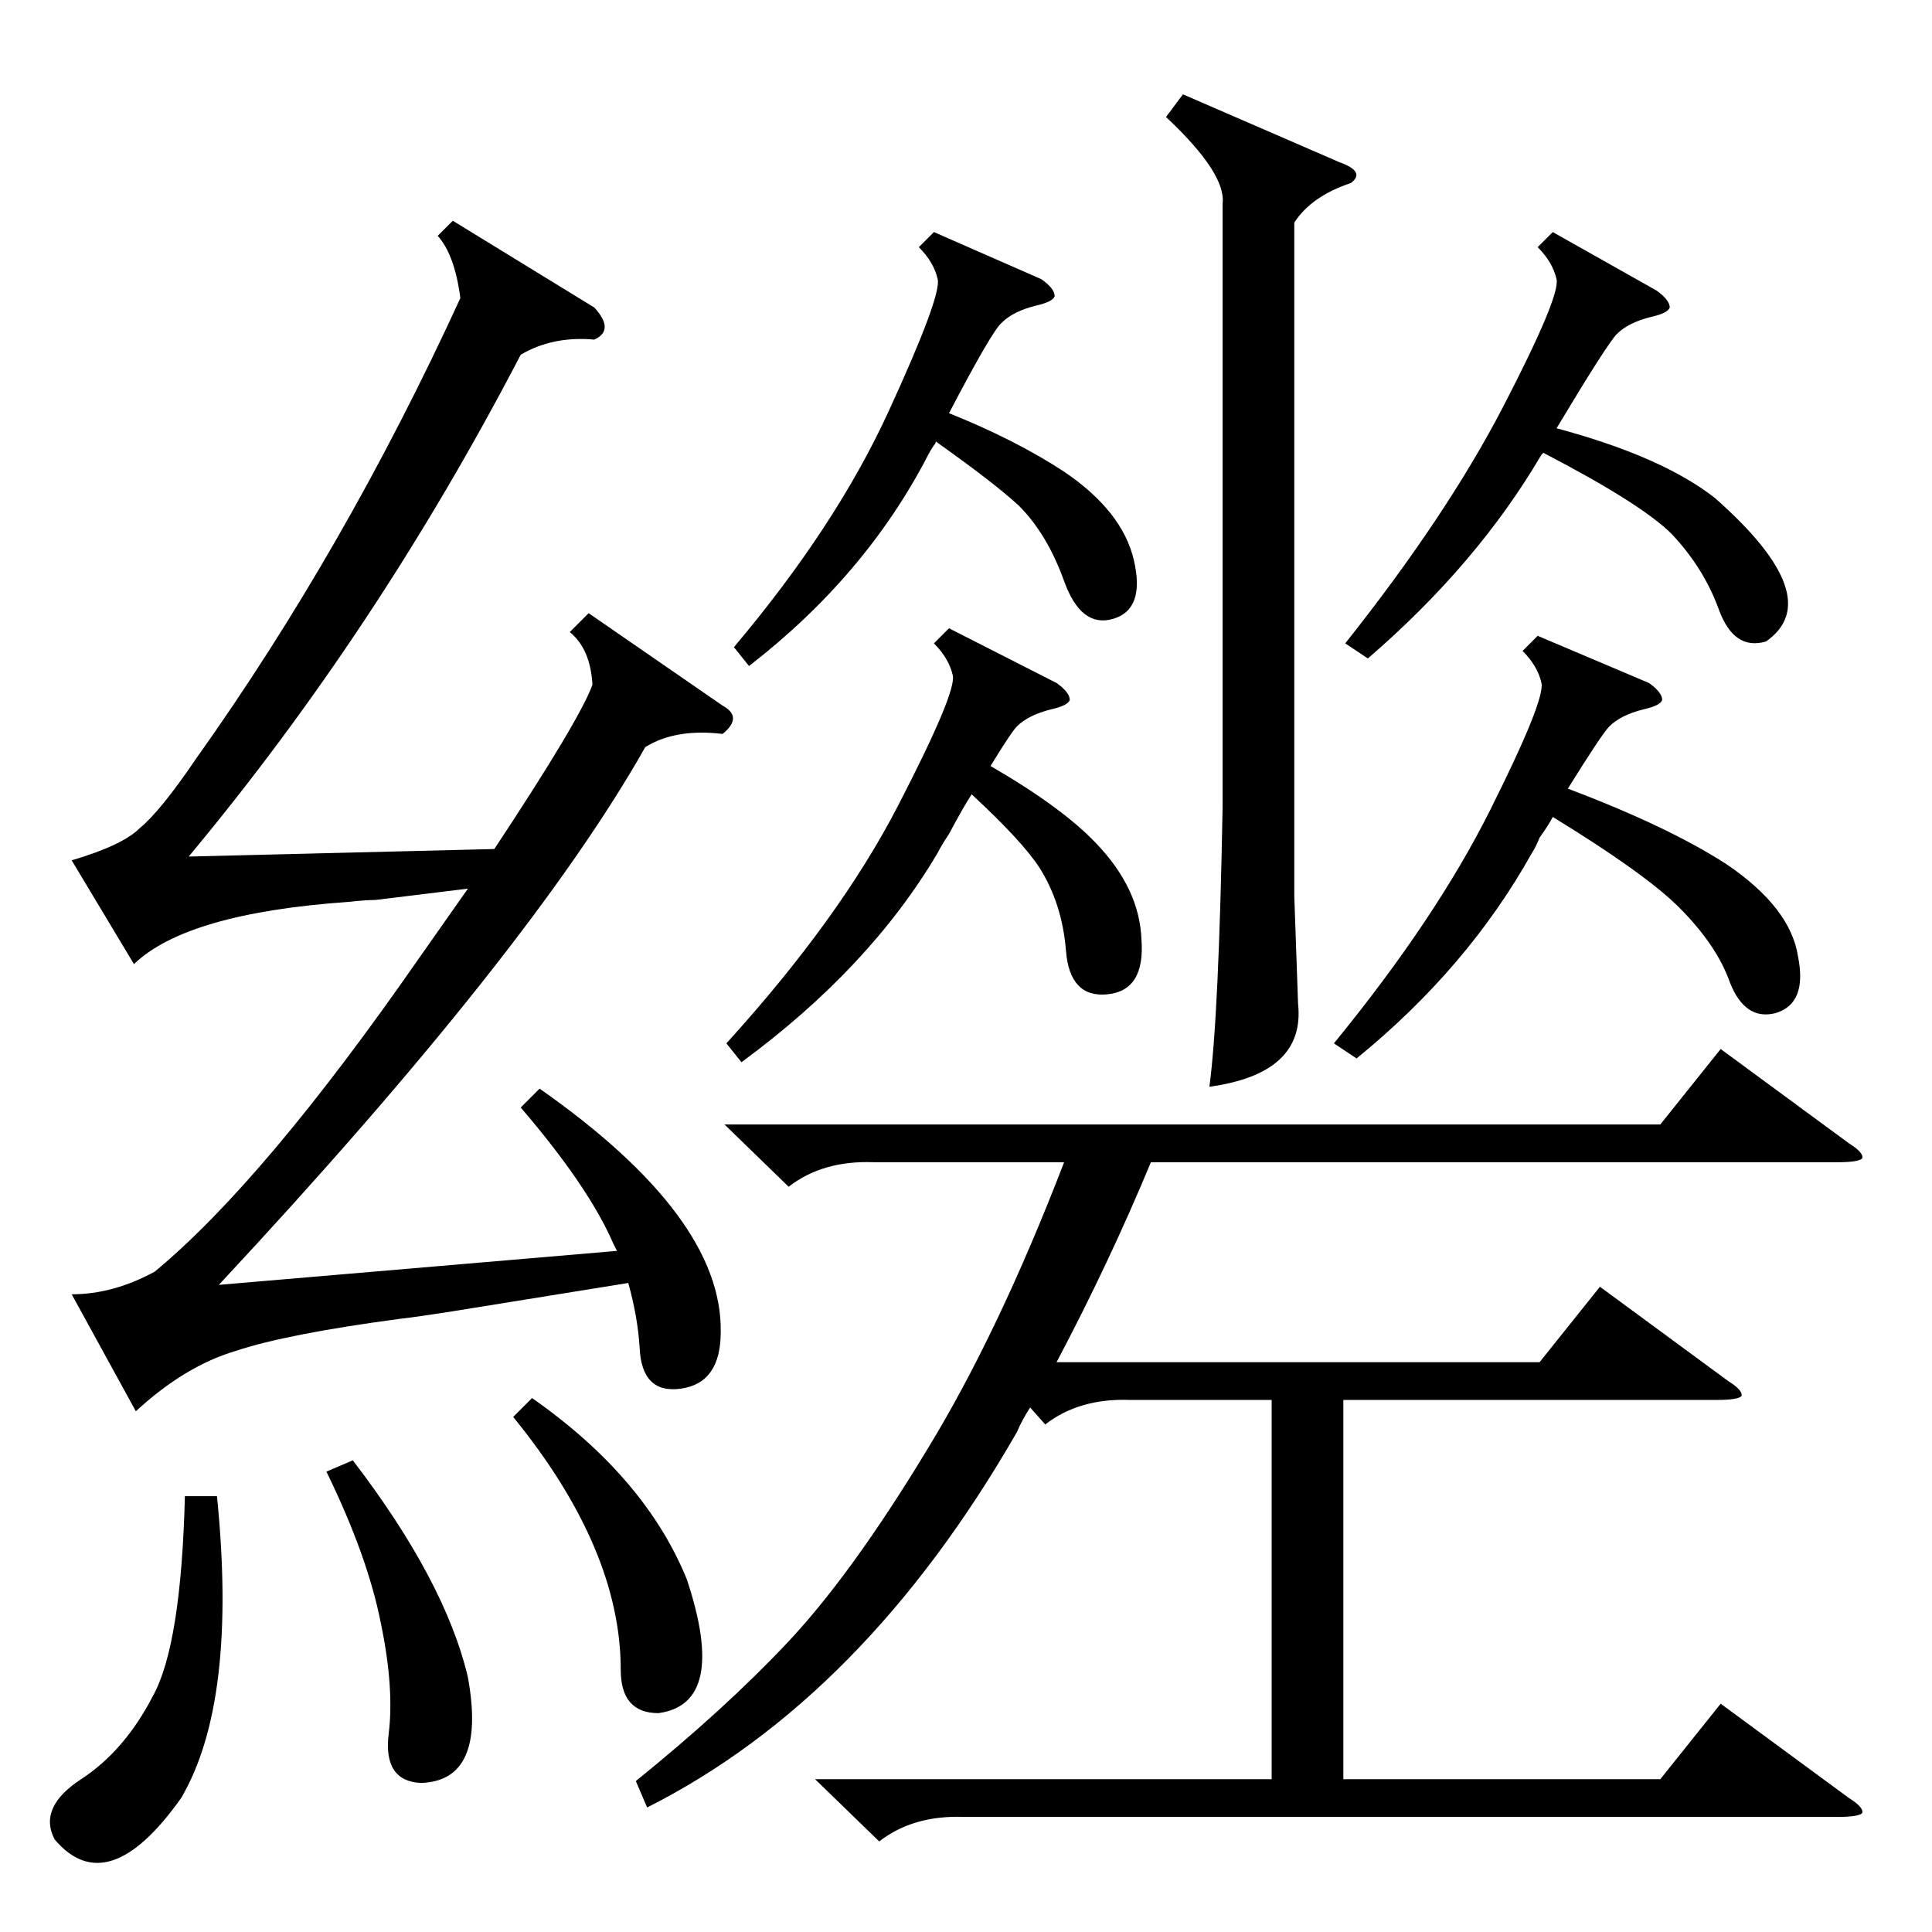 <?xml version="1.0" standalone="no"?>
<!DOCTYPE svg PUBLIC "-//W3C//DTD SVG 1.1//EN" "http://www.w3.org/Graphics/SVG/1.1/DTD/svg11.dtd" >
<svg xmlns="http://www.w3.org/2000/svg" xmlns:xlink="http://www.w3.org/1999/xlink" version="1.1" viewBox="0 -205 1024 1024">
  <g transform="matrix(1 0 0 -1 0 819)">
   <path fill="currentColor"
d="M432 81h242v201h-75q-27 1 -45 -13l-8 9q-4 -6 -7 -13q-81 -141 -196 -199l-6 14q47 38 80 73q34 36 74 102q38 62 73 153h-101q-27 1 -45 -13l-34 33h496l32 40l68 -50q8 -5 7 -8q-2 -2 -13 -2h-364q-22 -53 -50 -106h256l32 40l68 -50q8 -5 7 -8q-2 -2 -13 -2h-198
v-201h168l32 40l68 -50q8 -5 7 -8q-2 -2 -13 -2h-463q-27 1 -45 -13zM276 437l10 10q97 -68 96 -129q0 -27 -21 -30t-22 22q-1 16 -6 34l-93 -15q-19 -3 -28 -4q-60 -8 -87 -17q-27 -8 -53 -32l-34 62q22 0 44 12q58 48 140 166q14 20 26 37q-24 -3 -49 -6q-5 0 -14 -1
q-86 -6 -114 -33l-33 55q27 8 36 17q11 9 30 37q79 111 140 244q-3 23 -12 33l8 8l75 -46q11 -12 0 -17q-22 2 -39 -8q-76 -146 -176 -266l162 4q45 68 52 87q-1 19 -12 28l10 10l71 -49q11 -6 0 -15q-25 3 -41 -7q-61 -108 -226 -285l211 18l-2 4q-13 30 -49 72zM627 974
l83 -36q14 -5 6 -11q-21 -7 -30 -21v-357l2 -57q4 -37 -47 -44q5 37 7 148v320q2 16 -30 46zM815 687l59 -25q7 -5 7 -9q-1 -3 -10 -5q-12 -3 -18 -9q-4 -4 -22 -33q53 -20 84 -40q34 -23 38 -49q5 -25 -12 -30q-16 -4 -24 16q-7 20 -27 40q-18 18 -67 48q-2 -4 -7 -11
q-2 -5 -4 -8q-34 -61 -93 -109l-12 8q54 66 83 124t27 67t-10 17zM503 691l57 -29q7 -5 7 -9q-1 -3 -10 -5q-12 -3 -18 -9q-3 -3 -14 -21q38 -22 56 -41q23 -24 24 -51q2 -27 -18 -29t-22 23t-14 44q-9 14 -36 39q-4 -6 -12 -21q-4 -6 -6 -10q-36 -61 -104 -111l-8 10
q60 66 91 126t29 69t-10 17zM823 901l55 -31q7 -5 7 -9q-1 -3 -10 -5q-12 -3 -18 -9q-5 -5 -32 -50q56 -15 84 -37q60 -53 27 -76q-17 -5 -25 17t-25 40q-16 16 -68 43l-1 -1q-34 -58 -92 -108l-12 8q54 68 84 126t28 67t-10 17zM495 901l57 -25q7 -5 7 -9q-1 -3 -10 -5
q-12 -3 -18 -9q-5 -4 -28 -48q35 -14 61 -31q31 -21 37 -47t-11 -31t-26 20t-24 40q-13 12 -44 34q0 -1 -1 -2q-2 -3 -3 -5q-33 -64 -95 -112l-8 10q54 64 82 125t26 70t-10 17zM115 231q11 -109 -19 -160q-39 -55 -67 -22q-9 17 14 32t38 44q15 27 17 106h17zM272 273
l10 10q60 -42 82 -96q22 -66 -15 -71q-20 0 -20 23q0 64 -57 134zM173 244l14 6q49 -64 61 -115q10 -55 -25 -56q-20 1 -17 26q3 24 -4 58q-7 36 -29 81z" />
  </g>

</svg>
